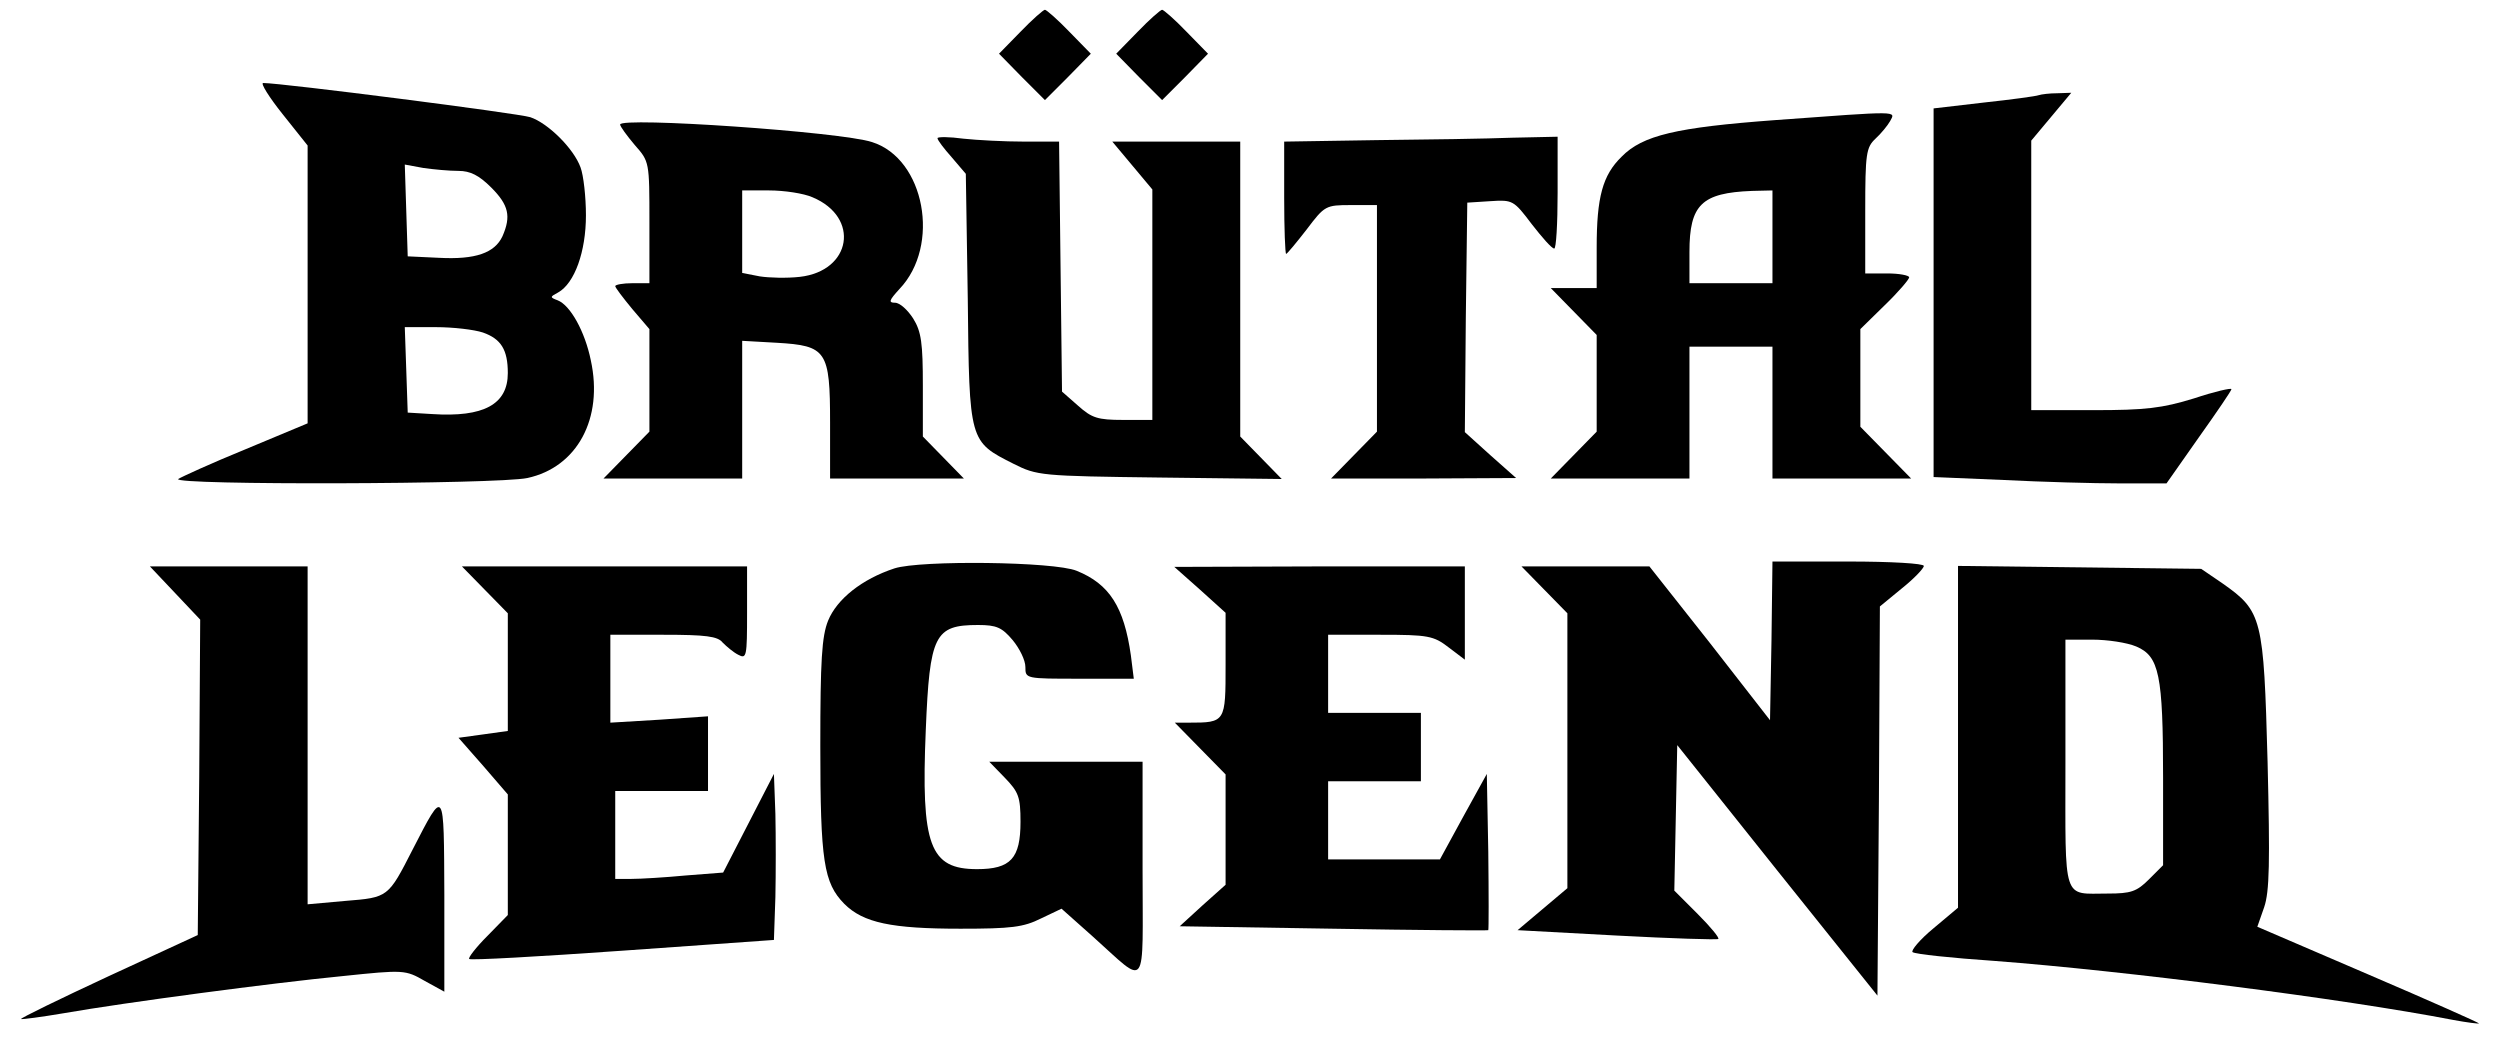 <?xml version="1.0" standalone="no"?>
<!DOCTYPE svg PUBLIC "-//W3C//DTD SVG 20010904//EN"
 "http://www.w3.org/TR/2001/REC-SVG-20010904/DTD/svg10.dtd">
<svg version="1.0" xmlns="http://www.w3.org/2000/svg"
 width="512pt" height="214pt" viewBox="0 0 512 214"
 preserveAspectRatio="xMidYMid meet">

<g transform="translate(0,214) scale(0.1,-0.1)"
fill="#000000" stroke="none">
<path d="M2090 2075 l-44 -45 47 -48 47 -47 47 47 47 48 -44 45 c-24 25 -47
45 -50 45 -3 0 -26 -20 -50 -45z"/>
<path d="M2330 2075 l-44 -45 47 -48 47 -47 47 47 47 48 -44 45 c-24 25 -47
45 -50 45 -3 0 -26 -20 -50 -45z"/>
<path d="M579 1906 l51 -64 0 -284 0 -285 -127 -53 c-71 -29 -132 -57 -138
-61 -14 -13 654 -11 715 2 102 22 156 122 130 241 -12 59 -42 113 -68 123 -16
6 -16 7 1 16 34 19 57 84 57 158 0 38 -5 82 -11 98 -14 39 -67 91 -103 103
-25 8 -509 70 -547 70 -6 0 12 -29 40 -64z m360 -116 c24 0 42 -9 67 -34 36
-36 41 -59 23 -100 -16 -34 -55 -48 -130 -44 l-64 3 -3 94 -3 94 38 -7 c21 -3
53 -6 72 -6z m50 -331 c37 -13 51 -35 51 -83 0 -64 -49 -91 -155 -84 l-50 3
-3 88 -3 87 64 0 c35 0 78 -5 96 -11z"/>
<path d="M4175 1945 c-5 -2 -56 -9 -112 -15 l-103 -12 0 -378 0 -377 143 -6
c78 -4 185 -7 238 -7 l96 0 66 94 c37 52 67 96 67 99 0 3 -35 -5 -77 -19 -65
-20 -99 -24 -205 -24 l-128 0 0 276 0 276 41 49 41 49 -29 -1 c-15 0 -32 -2
-38 -4z"/>
<path d="M3635 1894 c-202 -15 -271 -31 -314 -75 -39 -38 -51 -83 -51 -186 l0
-83 -47 0 -47 0 47 -48 47 -48 0 -99 0 -99 -47 -48 -47 -48 142 0 142 0 0 135
0 135 85 0 85 0 0 -135 0 -135 142 0 142 0 -52 53 -52 53 0 100 0 100 50 49
c28 27 50 53 50 57 0 4 -20 8 -45 8 l-45 0 0 128 c0 118 2 130 21 148 11 10
25 27 30 36 11 21 23 21 -236 2z m-5 -239 l0 -95 -85 0 -85 0 0 64 c0 97 25
121 128 125 l42 1 0 -95z"/>
<path d="M1270 1885 c0 -4 14 -23 30 -42 30 -34 30 -34 30 -158 l0 -125 -35 0
c-19 0 -35 -3 -35 -6 0 -3 16 -24 35 -47 l35 -41 0 -105 0 -105 -47 -48 -47
-48 142 0 142 0 0 141 0 141 71 -4 c102 -6 109 -16 109 -164 l0 -114 137 0
137 0 -42 43 -42 43 0 104 c0 87 -3 111 -20 138 -11 17 -27 32 -37 32 -14 0
-12 5 9 28 85 89 52 267 -56 301 -63 21 -516 52 -516 36z m394 -149 c98 -41
80 -151 -26 -163 -26 -3 -63 -2 -82 1 l-36 7 0 84 0 85 55 0 c31 0 71 -6 89
-14z"/>
<path d="M1920 1857 c0 -4 13 -21 29 -39 l29 -34 4 -256 c3 -294 3 -292 94
-338 48 -24 55 -25 299 -28 l250 -3 -42 43 -43 44 0 302 0 302 -131 0 -131 0
41 -49 41 -49 0 -236 0 -236 -60 0 c-52 0 -64 4 -92 29 l-33 29 -3 256 -3 256
-72 0 c-40 0 -96 3 -124 6 -29 4 -53 4 -53 1z"/>
<path d="M2818 1853 l-188 -3 0 -115 c0 -63 2 -115 4 -115 2 0 21 23 42 50 37
49 39 50 91 50 l53 0 0 -232 0 -232 -47 -48 -47 -48 189 0 190 1 -53 47 -52
47 2 235 3 235 47 3 c46 3 48 2 85 -47 21 -27 41 -50 46 -50 4 -1 7 51 7 114
l0 115 -92 -2 c-51 -2 -177 -4 -280 -5z"/>
<path d="M1832 976 c-67 -22 -118 -63 -136 -107 -13 -32 -16 -82 -16 -257 0
-236 7 -280 49 -323 39 -39 97 -51 238 -51 104 0 129 3 165 21 l42 20 64 -57
c114 -102 102 -117 102 137 l0 221 -157 0 -157 0 32 -33 c28 -29 32 -39 32
-90 0 -75 -20 -97 -89 -97 -97 0 -115 48 -105 285 8 195 18 215 107 215 38 0
49 -5 71 -31 14 -17 26 -41 26 -55 0 -24 0 -24 111 -24 l111 0 -6 48 c-14 99
-44 146 -111 173 -46 19 -320 22 -373 5z"/>
<path d="M3628 828 l-3 -163 -123 158 -124 157 -131 0 -131 0 47 -48 47 -48 0
-281 0 -282 -51 -43 -51 -43 203 -11 c112 -6 206 -9 208 -7 3 2 -16 25 -42 51
l-48 48 3 149 3 149 205 -257 205 -256 3 398 2 399 45 37 c25 20 45 41 45 46
0 5 -66 9 -155 9 l-155 0 -2 -162z"/>
<path d="M359 925 l51 -54 -2 -323 -3 -323 -182 -84 c-101 -47 -181 -86 -180
-88 2 -1 41 4 88 12 126 22 427 62 571 76 125 13 128 13 168 -10 l40 -22 0
198 c-1 222 1 221 -65 93 -50 -98 -50 -98 -137 -105 l-78 -7 0 346 0 346 -161
0 -162 0 52 -55z"/>
<path d="M993 932 l47 -48 0 -121 0 -120 -50 -7 -51 -7 51 -58 50 -58 0 -123
0 -124 -42 -43 c-23 -23 -40 -45 -37 -47 2 -3 144 5 314 17 l310 22 3 88 c1
48 1 125 0 170 l-3 82 -52 -101 -52 -101 -77 -6 c-42 -4 -92 -7 -111 -7 l-33
0 0 90 0 90 95 0 95 0 0 77 0 76 -100 -7 -100 -6 0 90 0 90 109 0 c86 0 111
-3 121 -16 8 -8 22 -20 32 -25 17 -9 18 -4 18 86 l0 95 -292 0 -292 0 47 -48z"/>
<path d="M2458 932 l52 -47 0 -106 c0 -118 0 -119 -75 -119 l-29 0 52 -53 52
-53 0 -113 0 -113 -47 -42 -47 -43 314 -5 c173 -3 316 -4 318 -3 1 1 1 74 0
161 l-3 159 -48 -87 -48 -88 -115 0 -114 0 0 80 0 80 95 0 95 0 0 70 0 70 -95
0 -95 0 0 80 0 80 107 0 c98 0 109 -2 140 -26 l33 -25 0 95 0 96 -297 0 -298
-1 53 -47z"/>
<path d="M4010 631 l0 -350 -50 -42 c-28 -23 -47 -46 -43 -49 5 -4 80 -12 168
-18 264 -20 712 -77 940 -121 27 -5 51 -8 52 -7 1 1 -100 46 -226 100 l-228
98 14 40 c11 32 12 92 7 298 -8 295 -11 308 -92 365 l-44 30 -249 3 -249 3 0
-350z m365 185 c47 -20 55 -57 55 -269 l0 -179 -29 -29 c-25 -25 -37 -29 -84
-29 -94 0 -87 -21 -87 266 l0 254 55 0 c31 0 71 -6 90 -14z"/>
</g>
</svg>
